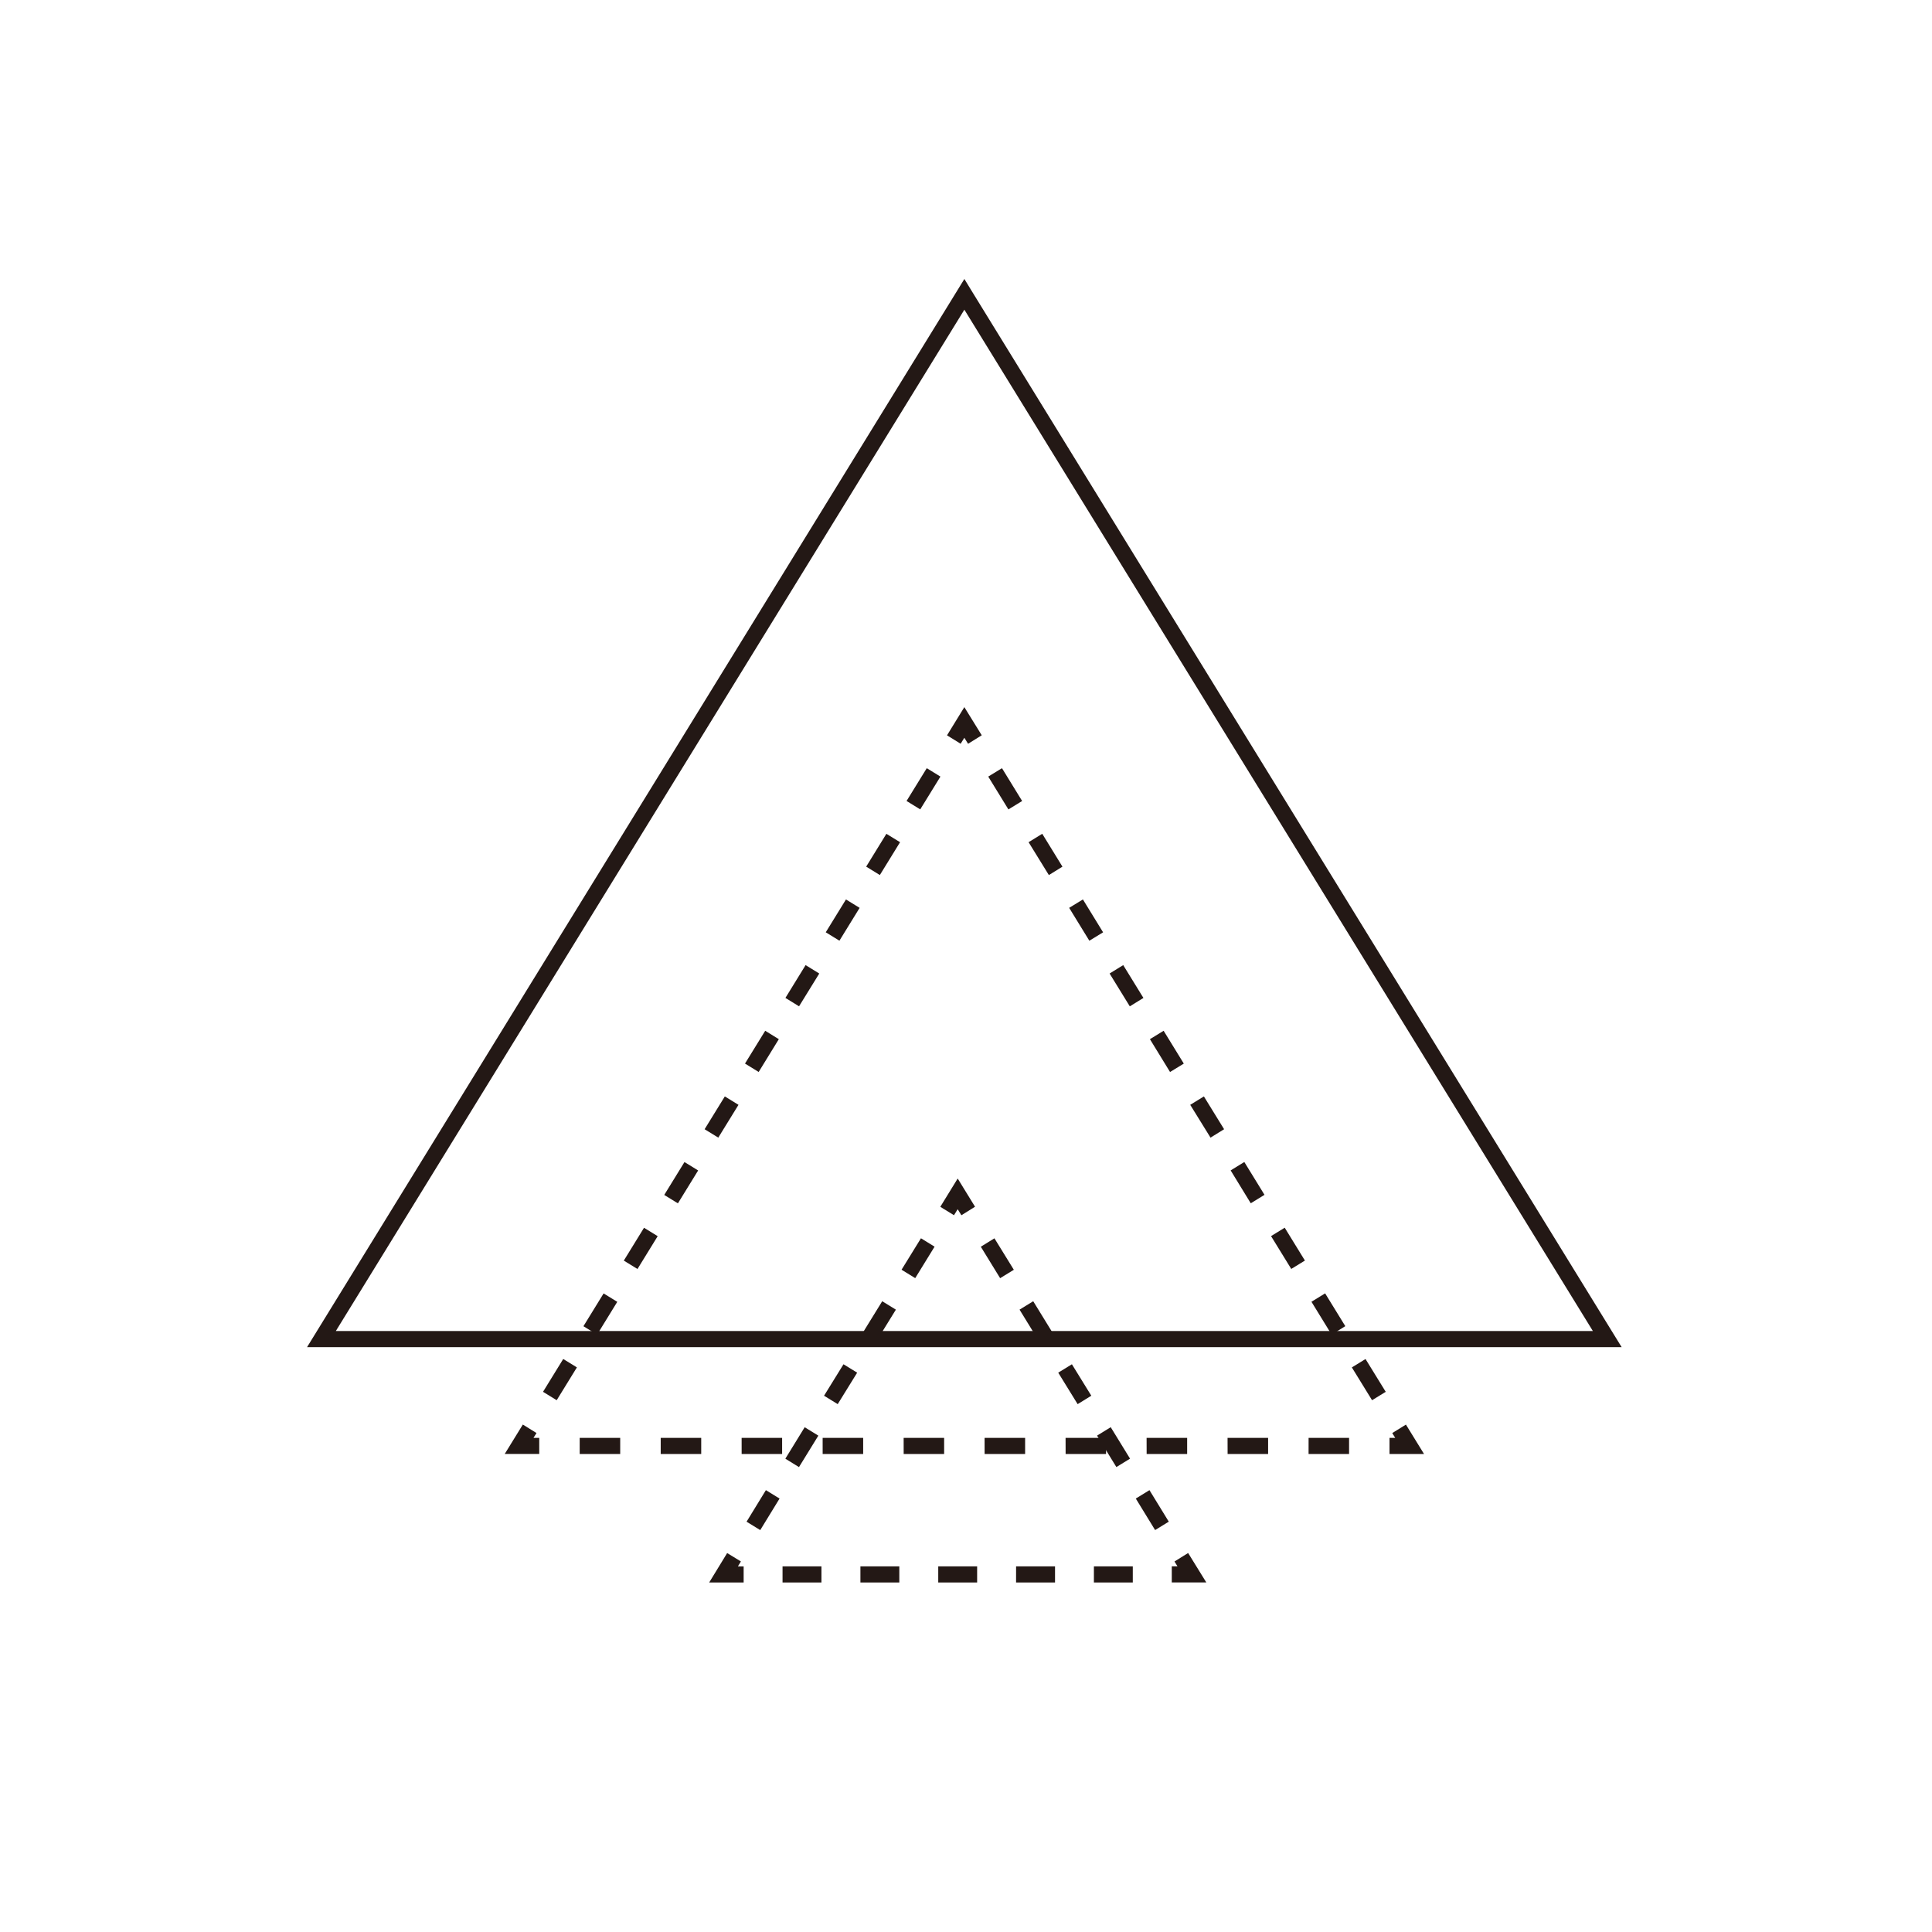 <svg id="ico_field_04_120" xmlns="http://www.w3.org/2000/svg" width="120" height="120" viewBox="0 0 120 120">
    <defs>
        <style>
            .cls-2{fill:#231815}
        </style>
    </defs>
    <g id="그룹_837" data-name="그룹 837" transform="translate(19.072 17.328)">
        <path id="패스_345" data-name="패스 345" class="cls-2" d="m23.568 19.351.846.524.23-.372.232.374.849-.529-1.081-1.748z" transform="translate(16.181 8.993)"/>
        <path id="패스_346" data-name="패스 346" class="cls-2" d="m14.363 58.374-.849-.522 1.255-2.039.849.522zm2.51-4.074-.849-.522 1.253-2.037.849.522zm2.508-4.076-.849-.522 1.255-2.039.849.522zm2.511-4.078-.849-.522 1.257-2.043.849.522zm2.508-4.082-.849-.522 1.255-2.037.849.522zm2.508-4.078-.849-.522 1.255-2.037.846.522zm2.508-4.078-.846-.522 1.253-2.037.849.522zm2.508-4.076-.849-.522 1.255-2.039.849.522zm2.511-4.078-.849-.522 1.255-2.039.849.522zm2.508-4.078-.849-.522 1.255-2.037.849.522z" transform="translate(1.142 11.268)"/>
        <path id="패스_347" data-name="패스 347" class="cls-2" d="M12.561 37.277h2.144v-1h-.357l.187-.3-.849-.527z" transform="translate(-.284 35.703)"/>
        <path id="패스_348" data-name="패스 348" class="cls-2" d="M14.427 36.782h2.516v-1h-2.516zm5.032 0h2.516v-1h-2.516zm5.027 0H27v-1h-2.515zm5.032 0h2.516v-1h-2.517zm5.032 0h2.513v-1h-2.515zm5.027 0h2.516v-1h-2.518zm5.032 0h2.511v-1h-2.514zm5.032 0h2.516v-1h-2.519zm5.029 0h2.516v-1h-2.519zm5.029 0h2.516v-1H59.7z" transform="translate(2.507 36.2)"/>
        <path id="패스_349" data-name="패스 349" class="cls-2" d="m34.75 35.979.185.3h-.355v1h2.144L35.6 35.453z" transform="translate(32.653 35.703)"/>
        <path id="패스_350" data-name="패스 350" class="cls-2" d="m48.434 58.374-1.255-2.037.849-.522 1.255 2.037zM45.923 54.3l-1.253-2.041.849-.522 1.253 2.037zm-2.508-4.08-1.255-2.039.849-.522 1.255 2.041zM40.9 46.142 39.651 44.1l.849-.522 1.253 2.039zm-2.5-4.078-1.26-2.037.849-.522 1.255 2.037zm-2.513-4.076-1.25-2.039.851-.522 1.253 2.039zm-2.5-4.078-1.255-2.039.846-.522 1.255 2.039zm-2.513-4.076-1.253-2.042.854-.522 1.253 2.042zm-2.514-4.078-1.26-2.042.849-.522 1.255 2.042zm-2.513-4.078-1.253-2.039.854-.522 1.252 2.039z" transform="translate(17.715 11.268)"/>
        <path id="패스_351" data-name="패스 351" class="cls-2" d="m23.4 31.086.849.522.23-.372.232.374.846-.529-1.077-1.752z" transform="translate(15.932 26.543)"/>
        <path id="패스_352" data-name="패스 352" class="cls-2" d="m19.429 48.939-.849-.522 1.2-1.959.849.522zm2.406-3.913-.846-.522 1.2-1.954.849.522zm2.406-3.911-.849-.522 1.208-1.954.849.522zm2.408-3.915-.849-.522 1.205-1.954.849.522zm2.406-3.911-.849-.522 1.205-1.954.846.522z" transform="translate(8.719 28.77)"/>
        <path id="패스_353" data-name="패스 353" class="cls-2" d="M17.649 40.477h2.141v-1h-.357l.187-.307-.854-.522z" transform="translate(7.327 40.487)"/>
        <path id="패스_354" data-name="패스 354" class="cls-2" d="M19.475 39.98h2.416v-1h-2.416zm4.837 0h2.416v-1h-2.416zm4.834 0h2.416v-1h-2.416zm4.834 0h2.42v-1h-2.419zm4.834 0h2.416v-1h-2.415z" transform="translate(10.058 40.983)"/>
        <path id="패스_355" data-name="패스 355" class="cls-2" d="m29.331 39.172.185.3h-.354v1h2.144l-1.128-1.827z" transform="translate(24.547 40.487)"/>
        <path id="패스_356" data-name="패스 356" class="cls-2" d="m35.237 48.937-1.2-1.957.849-.522 1.2 1.957zm-2.406-3.913-1.2-1.954.849-.522 1.2 1.954zm-2.406-3.908-1.205-1.955.849-.522 1.205 1.954zM28.017 37.2l-1.2-1.954.849-.522 1.2 1.954zm-2.406-3.908-1.2-1.954.846-.522 1.205 1.954z" transform="translate(17.437 28.77)"/>
        <path id="패스_357" data-name="패스 357" class="cls-2" d="M89.293 73.287H7.642L48.469 6.943l.424.694zm-79.864-1h78.077L48.469 8.85z" transform="translate(-7.642 -6.943)"/>
    </g>
</svg>
